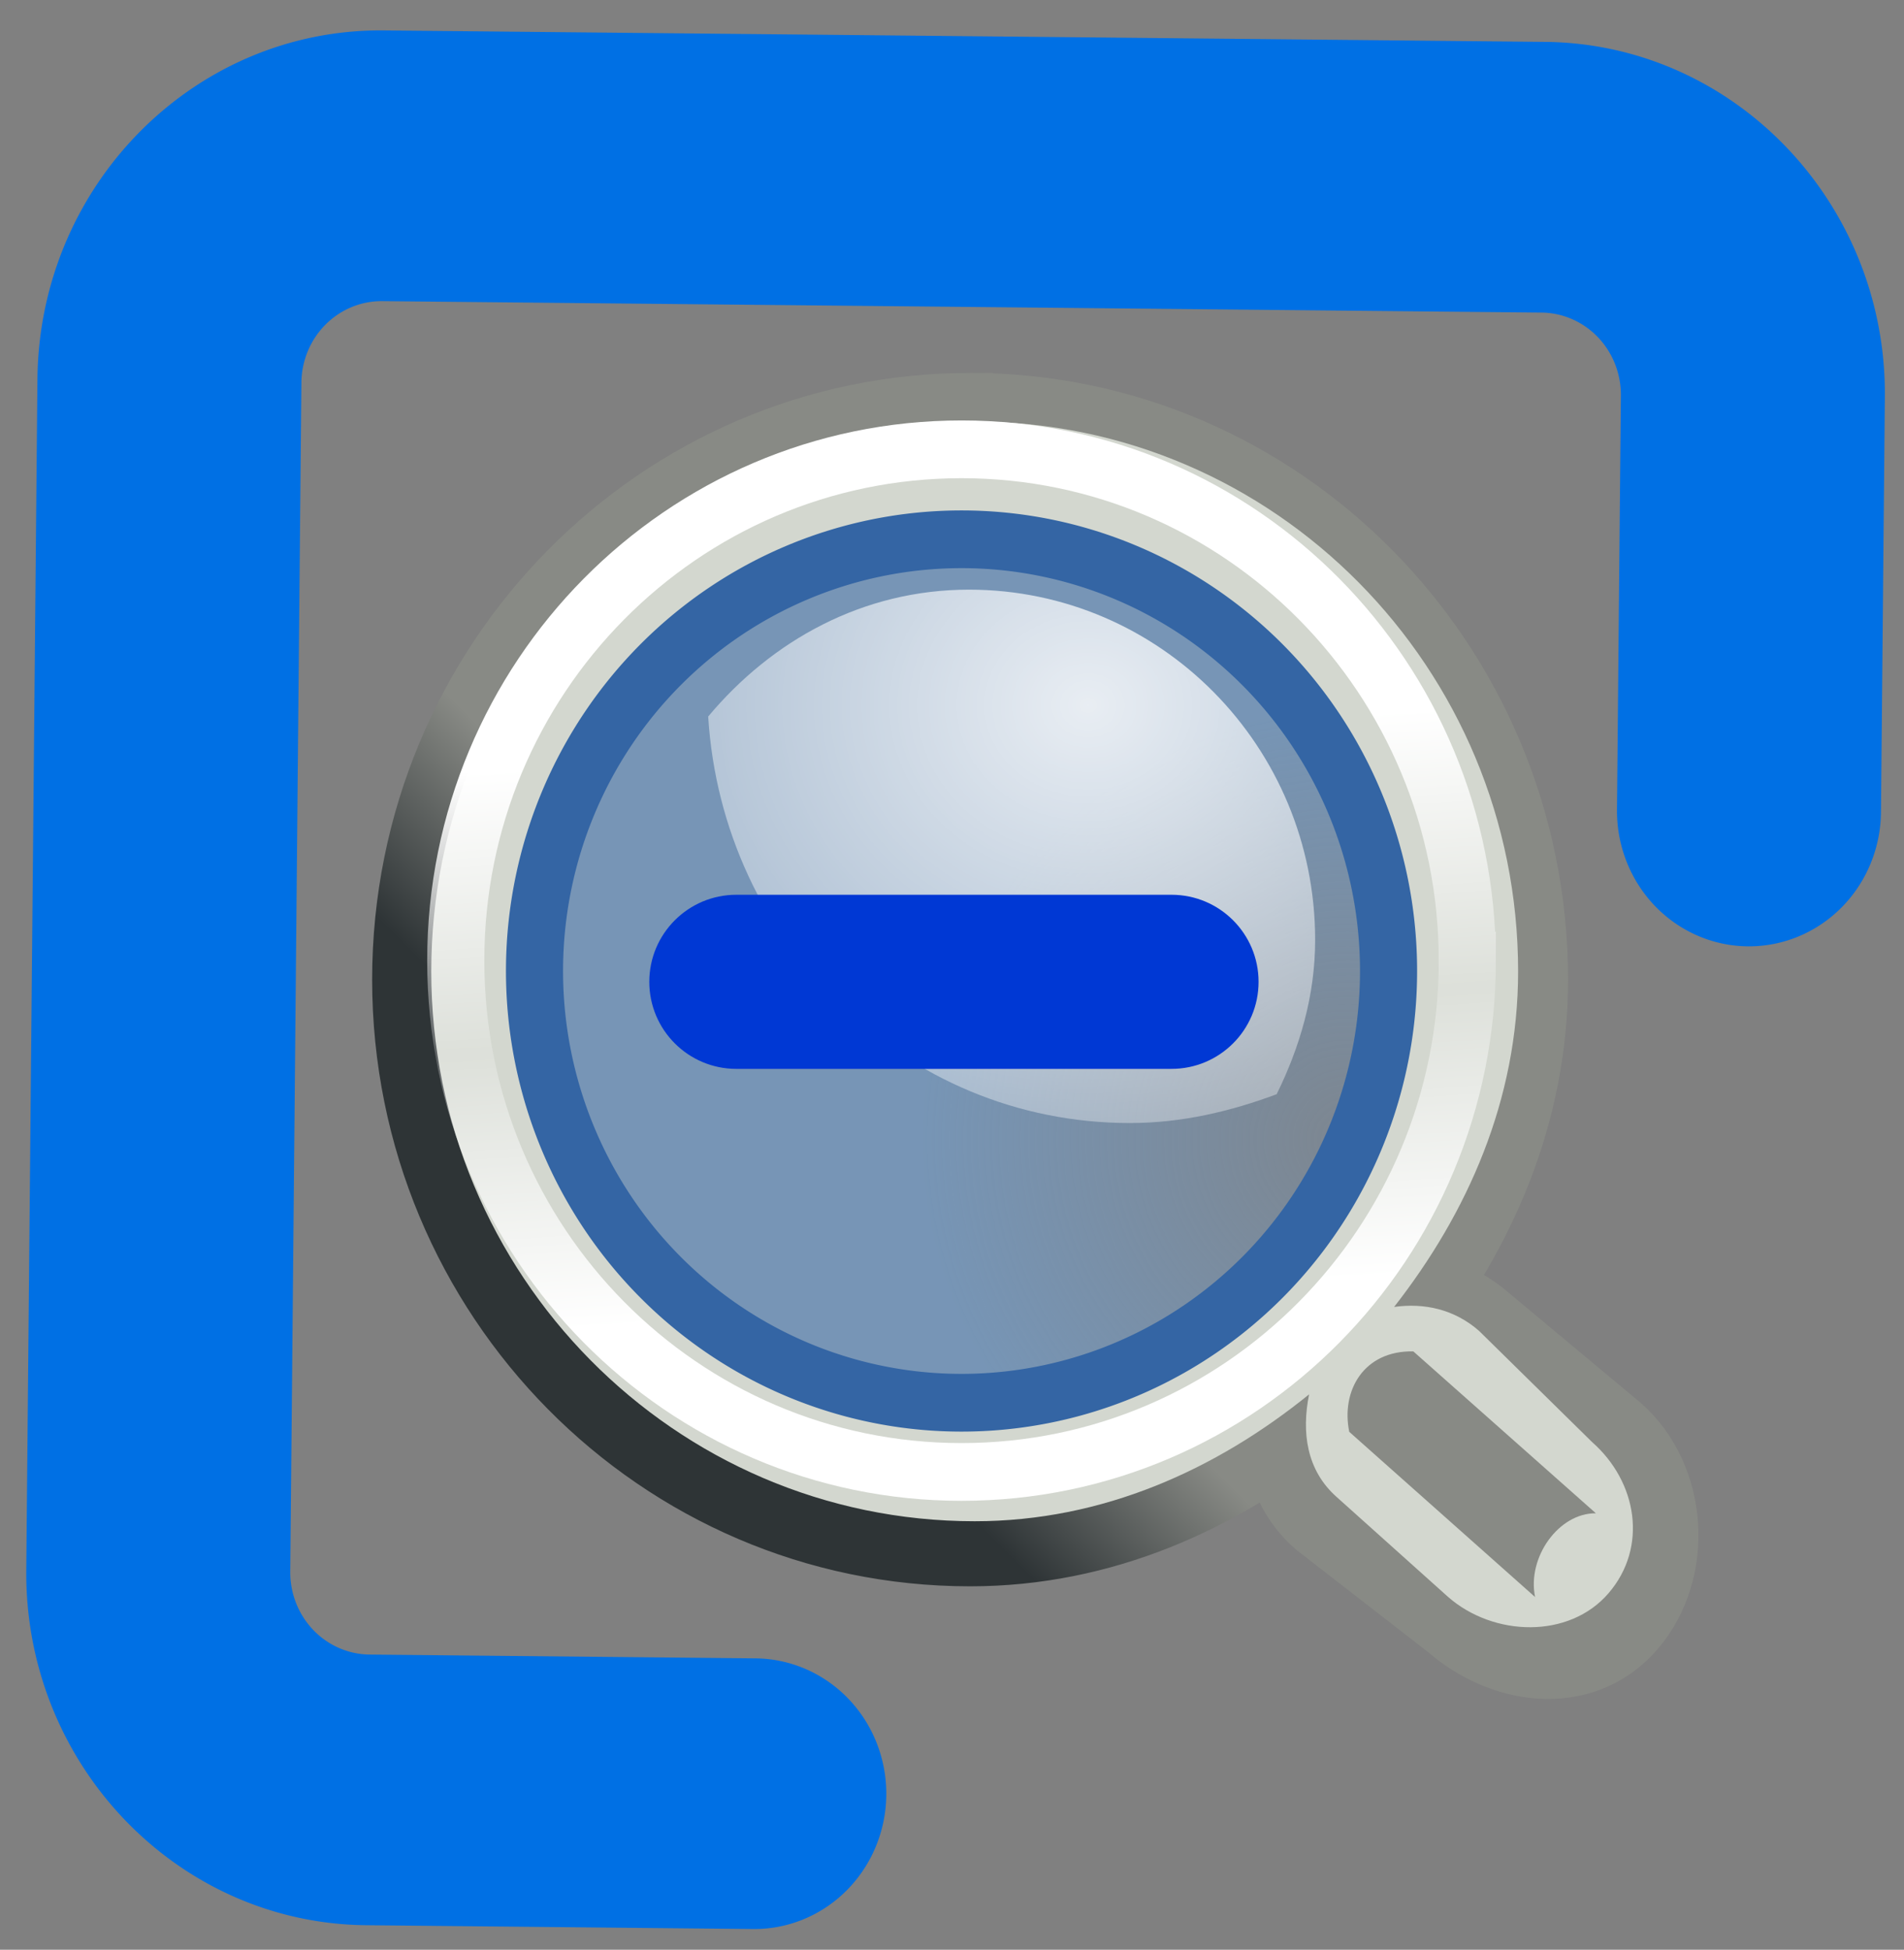 <svg xmlns="http://www.w3.org/2000/svg" xmlns:xlink="http://www.w3.org/1999/xlink" width="754" height="772" viewBox="-6 154 754 772"><rect x="-6" y="154" width="754" height="772" fill="#808080" stroke="none"/><defs><linearGradient id="v"><stop offset="0" style="stop-color:#000;stop-opacity:1"/><stop offset="1" style="stop-color:#000;stop-opacity:0"/></linearGradient><linearGradient id="a" x1="43.944" x2="411.394" y1="733.393" y2="425.066" gradientTransform="matrix(.917 0 0 .912 60.202 153.712)" gradientUnits="userSpaceOnUse"><stop offset=".056" style="stop-color:#16632d;stop-opacity:1"/><stop offset=".567" style="stop-color:#399450;stop-opacity:1"/><stop offset=".955" style="stop-color:#a5c6a5;stop-opacity:1"/></linearGradient><linearGradient xlink:href="#a" id="u" x1="43.944" x2="411.394" y1="733.393" y2="425.066" gradientTransform="matrix(.917 0 0 .912 60.202 153.712)" gradientUnits="userSpaceOnUse"><stop offset=".056" style="stop-color:#16632d;stop-opacity:1"/><stop offset=".567" style="stop-color:#399450;stop-opacity:1"/><stop offset=".955" style="stop-color:#a5c6a5;stop-opacity:1"/></linearGradient><linearGradient id="c"><stop offset="0" style="stop-color:black;stop-opacity:0"/><stop offset=".5" style="stop-color:black;stop-opacity:1"/><stop offset="1" style="stop-color:black;stop-opacity:0"/></linearGradient><linearGradient id="b"><stop offset="0" style="stop-color:black;stop-opacity:1"/><stop offset="1" style="stop-color:black;stop-opacity:0"/></linearGradient><linearGradient id="i"><stop offset="0" style="stop-color:#000;stop-opacity:1"/><stop offset="1" style="stop-color:#c9c9c9;stop-opacity:1"/></linearGradient><linearGradient id="j"><stop offset="0" style="stop-color:#e7e2b8;stop-opacity:1"/><stop offset="1" style="stop-color:#e7e2b8;stop-opacity:0"/></linearGradient><linearGradient id="k"><stop offset="0" style="stop-color:#c1c1c1;stop-opacity:1"/><stop offset="1" style="stop-color:#acacac;stop-opacity:1"/></linearGradient><linearGradient id="l"><stop offset="0" style="stop-color:#ffd1d1;stop-opacity:1"/><stop offset=".5" style="stop-color:#ff1d1d;stop-opacity:1"/><stop offset="1" style="stop-color:#6f0000;stop-opacity:1"/></linearGradient><linearGradient id="m"><stop offset="0" style="stop-color:#000;stop-opacity:1"/><stop offset="1" style="stop-color:#000;stop-opacity:0"/></linearGradient><linearGradient id="h"><stop offset="0" style="stop-color:#888a85;stop-opacity:1"/><stop offset="1" style="stop-color:#2e3436;stop-opacity:1"/></linearGradient><linearGradient id="f"><stop offset="0" style="stop-color:#fff;stop-opacity:1"/><stop offset=".5" style="stop-color:#fff;stop-opacity:.219"/><stop offset="1" style="stop-color:#fff;stop-opacity:1"/></linearGradient><linearGradient id="n"><stop offset="0" style="stop-color:#000;stop-opacity:1"/><stop offset="1" style="stop-color:#000;stop-opacity:0"/></linearGradient><linearGradient id="d"><stop offset="0" style="stop-color:#fff;stop-opacity:1"/><stop offset="1" style="stop-color:#fff;stop-opacity:.248"/></linearGradient><linearGradient id="e"><stop offset="0" style="stop-color:#729fcf;stop-opacity:.208"/><stop offset="1" style="stop-color:#729fcf;stop-opacity:.676"/></linearGradient><linearGradient id="g"><stop offset="0" style="stop-color:#888a85;stop-opacity:1"/><stop offset=".5" style="stop-color:#babdb6;stop-opacity:1"/><stop offset="1" style="stop-color:#555753;stop-opacity:1"/></linearGradient><linearGradient id="s"><stop offset="0" style="stop-color:#fafafa;stop-opacity:1"/><stop offset="1" style="stop-color:#bbb;stop-opacity:1"/></linearGradient><linearGradient id="t"><stop offset="0" style="stop-color:#a3a3a3;stop-opacity:1"/><stop offset="1" style="stop-color:#4c4c4c;stop-opacity:1"/></linearGradient><linearGradient id="r"><stop offset="0" style="stop-color:#fff;stop-opacity:1"/><stop offset="1" style="stop-color:#f8f8f8;stop-opacity:1"/></linearGradient><linearGradient id="o"><stop offset="0" style="stop-color:#000;stop-opacity:1"/><stop offset="1" style="stop-color:#000;stop-opacity:0"/></linearGradient><linearGradient xlink:href="#h" id="I" x1="27.366" x2="31.336" y1="26.58" y2="30.558" gradientTransform="matrix(-16.401 0 0 15.928 1677.585 188.564)" gradientUnits="userSpaceOnUse"/><linearGradient xlink:href="#f" id="J" x1="18.293" x2="17.501" y1="13.602" y2="25.743" gradientTransform="matrix(-1 0 0 1 44.178 0)" gradientUnits="userSpaceOnUse"/><linearGradient xlink:href="#g" id="M" x1="30.656" x2="33.219" y1="34" y2="31.063" gradientTransform="matrix(-10.108 0 0 9.676 1563.596 370.576)" gradientUnits="userSpaceOnUse"/><linearGradient id="A"><stop offset="0" style="stop-color:#fff;stop-opacity:1"/><stop offset=".618" style="stop-color:#fff;stop-opacity:1"/><stop offset="1" style="stop-color:#fff;stop-opacity:0"/></linearGradient><linearGradient id="z"><stop offset="0" style="stop-color:#9ec4f0;stop-opacity:.307"/><stop offset=".618" style="stop-color:#9ec4f0;stop-opacity:.314"/><stop offset="1" style="stop-color:#9ec4f0;stop-opacity:1"/></linearGradient><linearGradient id="w"><stop offset="0" style="stop-color:#525252;stop-opacity:1"/><stop offset="1" style="stop-color:#343434;stop-opacity:1"/></linearGradient><linearGradient id="y"><stop offset="0" style="stop-color:#fff;stop-opacity:1"/><stop offset="1" style="stop-color:#fff;stop-opacity:.337"/></linearGradient><linearGradient id="x"><stop offset="0" style="stop-color:#c9c9c9;stop-opacity:1"/><stop offset=".5" style="stop-color:#fff;stop-opacity:1"/><stop offset=".75" style="stop-color:#a5a5a5;stop-opacity:1"/><stop offset="1" style="stop-color:#d4d4d4;stop-opacity:1"/></linearGradient><linearGradient id="C"><stop offset="0" style="stop-color:#c9c9c9;stop-opacity:1"/><stop offset=".5" style="stop-color:#fff;stop-opacity:1"/><stop offset=".75" style="stop-color:#a5a5a5;stop-opacity:1"/><stop offset="1" style="stop-color:#d4d4d4;stop-opacity:1"/></linearGradient><linearGradient id="H"><stop offset="0" style="stop-color:#fff;stop-opacity:1"/><stop offset="1" style="stop-color:white;stop-opacity:.443"/></linearGradient><linearGradient id="G"><stop offset="0" style="stop-color:#d57e00;stop-opacity:1"/><stop offset="1" style="stop-color:#bfb600;stop-opacity:1"/></linearGradient><linearGradient id="E"><stop offset="0" style="stop-color:#9ec4f0;stop-opacity:.307"/><stop offset=".618" style="stop-color:#9ec4f0;stop-opacity:.314"/><stop offset="1" style="stop-color:#9ec4f0;stop-opacity:1"/></linearGradient><linearGradient id="F"><stop offset="0" style="stop-color:#fff;stop-opacity:1"/><stop offset=".618" style="stop-color:#fff;stop-opacity:1"/><stop offset="1" style="stop-color:#fff;stop-opacity:0"/></linearGradient><linearGradient id="B"><stop offset="0" style="stop-color:white;stop-opacity:1"/><stop offset="1" style="stop-color:gray;stop-opacity:1"/></linearGradient><linearGradient id="D"><stop offset="0" style="stop-color:#aaa;stop-opacity:1"/><stop offset=".5" style="stop-color:#dbdbdb;stop-opacity:1"/><stop offset=".75" style="stop-color:#8e8e8e;stop-opacity:1"/><stop offset="1" style="stop-color:#a8a8a8;stop-opacity:1"/></linearGradient><clipPath id="S" clipPathUnits="userSpaceOnUse"><path d="M87.962 52.106a43.981 52.026 0 1 1-87.962 0 43.981 52.026 0 1 1 87.962 0z" style="fill:#a9a9a9;fill-opacity:1;fill-rule:evenodd;stroke:none" transform="matrix(1.399 0 0 1.191 3.486 1.058)"/></clipPath><clipPath id="R" clipPathUnits="userSpaceOnUse"><path d="M87.962 52.106a43.981 52.026 0 1 1-87.962 0 43.981 52.026 0 1 1 87.962 0z" style="fill:#a9a9a9;fill-opacity:1;fill-rule:evenodd;stroke:none" transform="matrix(.182 0 0 .154 788.014 700.64)"/></clipPath><clipPath id="Q" clipPathUnits="userSpaceOnUse"><path d="M87.962 52.106a43.981 52.026 0 1 1-87.962 0 43.981 52.026 0 1 1 87.962 0z" style="fill:#a9a9a9;fill-opacity:1;fill-rule:evenodd;stroke:none" transform="matrix(1.399 0 0 1.191 3.486 1.058)"/></clipPath><clipPath id="P" clipPathUnits="userSpaceOnUse"><path d="M87.962 52.106a43.981 52.026 0 1 1-87.962 0 43.981 52.026 0 1 1 87.962 0z" style="fill:#a9a9a9;fill-opacity:1;fill-rule:evenodd;stroke:none" transform="matrix(.182 0 0 .154 788.014 700.64)"/></clipPath><clipPath id="N" clipPathUnits="userSpaceOnUse"><path d="M87.962 52.106a43.981 52.026 0 1 1-87.962 0 43.981 52.026 0 1 1 87.962 0z" style="fill:#a9a9a9;fill-opacity:1;fill-rule:evenodd;stroke:none" transform="matrix(.182 0 0 .154 788.014 700.64)"/></clipPath><clipPath id="O" clipPathUnits="userSpaceOnUse"><path d="M87.962 52.106a43.981 52.026 0 1 1-87.962 0 43.981 52.026 0 1 1 87.962 0z" style="fill:#a9a9a9;fill-opacity:1;fill-rule:evenodd;stroke:none" transform="matrix(1.399 0 0 1.191 3.486 1.058)"/></clipPath><clipPath id="Y" clipPathUnits="userSpaceOnUse"><path d="M87.962 52.106a43.981 52.026 0 1 1-87.962 0 43.981 52.026 0 1 1 87.962 0z" style="fill:#a9a9a9;fill-opacity:1;fill-rule:evenodd;stroke:none" transform="matrix(1.399 0 0 1.191 3.486 1.058)"/></clipPath><clipPath id="X" clipPathUnits="userSpaceOnUse"><path d="M87.962 52.106a43.981 52.026 0 1 1-87.962 0 43.981 52.026 0 1 1 87.962 0z" style="fill:#a9a9a9;fill-opacity:1;fill-rule:evenodd;stroke:none" transform="matrix(.182 0 0 .154 788.014 700.64)"/></clipPath><clipPath id="W" clipPathUnits="userSpaceOnUse"><path d="M87.962 52.106a43.981 52.026 0 1 1-87.962 0 43.981 52.026 0 1 1 87.962 0z" style="fill:#a9a9a9;fill-opacity:1;fill-rule:evenodd;stroke:none" transform="matrix(1.399 0 0 1.191 3.486 1.058)"/></clipPath><clipPath id="V" clipPathUnits="userSpaceOnUse"><path d="M87.962 52.106a43.981 52.026 0 1 1-87.962 0 43.981 52.026 0 1 1 87.962 0z" style="fill:#a9a9a9;fill-opacity:1;fill-rule:evenodd;stroke:none" transform="matrix(.182 0 0 .154 788.014 700.64)"/></clipPath><clipPath id="T" clipPathUnits="userSpaceOnUse"><path d="M87.962 52.106a43.981 52.026 0 1 1-87.962 0 43.981 52.026 0 1 1 87.962 0z" style="fill:#a9a9a9;fill-opacity:1;fill-rule:evenodd;stroke:none" transform="matrix(.182 0 0 .154 788.014 700.64)"/></clipPath><clipPath id="U" clipPathUnits="userSpaceOnUse"><path d="M87.962 52.106a43.981 52.026 0 1 1-87.962 0 43.981 52.026 0 1 1 87.962 0z" style="fill:#a9a9a9;fill-opacity:1;fill-rule:evenodd;stroke:none" transform="matrix(1.399 0 0 1.191 3.486 1.058)"/></clipPath><clipPath id="ae" clipPathUnits="userSpaceOnUse"><path d="M87.962 52.106a43.981 52.026 0 1 1-87.962 0 43.981 52.026 0 1 1 87.962 0z" style="fill:#a9a9a9;fill-opacity:1;fill-rule:evenodd;stroke:none" transform="matrix(1.399 0 0 1.191 3.486 1.058)"/></clipPath><clipPath id="ad" clipPathUnits="userSpaceOnUse"><path d="M87.962 52.106a43.981 52.026 0 1 1-87.962 0 43.981 52.026 0 1 1 87.962 0z" style="fill:#a9a9a9;fill-opacity:1;fill-rule:evenodd;stroke:none" transform="matrix(.182 0 0 .154 788.014 700.64)"/></clipPath><clipPath id="ac" clipPathUnits="userSpaceOnUse"><path d="M87.962 52.106a43.981 52.026 0 1 1-87.962 0 43.981 52.026 0 1 1 87.962 0z" style="fill:#a9a9a9;fill-opacity:1;fill-rule:evenodd;stroke:none" transform="matrix(1.399 0 0 1.191 3.486 1.058)"/></clipPath><clipPath id="ab" clipPathUnits="userSpaceOnUse"><path d="M87.962 52.106a43.981 52.026 0 1 1-87.962 0 43.981 52.026 0 1 1 87.962 0z" style="fill:#a9a9a9;fill-opacity:1;fill-rule:evenodd;stroke:none" transform="matrix(.182 0 0 .154 788.014 700.64)"/></clipPath><clipPath id="Z" clipPathUnits="userSpaceOnUse"><path d="M87.962 52.106a43.981 52.026 0 1 1-87.962 0 43.981 52.026 0 1 1 87.962 0z" style="fill:#a9a9a9;fill-opacity:1;fill-rule:evenodd;stroke:none" transform="matrix(.182 0 0 .154 788.014 700.64)"/></clipPath><clipPath id="aa" clipPathUnits="userSpaceOnUse"><path d="M87.962 52.106a43.981 52.026 0 1 1-87.962 0 43.981 52.026 0 1 1 87.962 0z" style="fill:#a9a9a9;fill-opacity:1;fill-rule:evenodd;stroke:none" transform="matrix(1.399 0 0 1.191 3.486 1.058)"/></clipPath><radialGradient id="q" cx="20.892" cy="114.568" r="5.256" fx="20.892" fy="114.568" gradientUnits="userSpaceOnUse"><stop offset="0" style="stop-color:#f0f0f0"/><stop offset="1" style="stop-color:#9a9a9a;stop-opacity:1"/></radialGradient><radialGradient id="p" cx="20.892" cy="64.568" r="5.257" fx="20.892" fy="64.568" gradientUnits="userSpaceOnUse"><stop offset="0" style="stop-color:#f0f0f0"/><stop offset="1" style="stop-color:#9a9a9a;stop-opacity:1"/></radialGradient><radialGradient xlink:href="#e" id="K" cx="18.241" cy="21.818" r="8.309" fx="18.241" fy="21.818" gradientTransform="matrix(-1 0 0 1 43.352 0)" gradientUnits="userSpaceOnUse"/><radialGradient xlink:href="#d" id="L" cx="15.414" cy="13.078" r="6.656" fx="15.414" fy="13.078" gradientTransform="matrix(-42.528 0 0 35.871 1901.107 -113.123)" gradientUnits="userSpaceOnUse"/></defs><path d="M-64.88 115.856h850v850h-850z" style="fill:none;stroke:none"/><path d="M1192.818 238.634c-133.493 0-241.835 105.213-241.835 234.851s108.342 234.851 241.835 234.851c57.07 0 107.445-22.05 148.821-54.196-3.368 16.037-1.28 32.419 12.402 43.96l58.792 43.8c20.23 17.064 50.639 21.37 68.21 1.725 17.571-19.646 15.269-52.448-4.96-69.511l-58.793-47.072c-11.014-9.29-24.485-12.041-37.825-10.238 32.584-40.017 55.188-88.38 55.188-143.32 0-129.637-108.342-234.85-241.835-234.85zm-1.24 19.53c125.297 0 218.003 76.277 218.003 211.708 0 138.175-95.402 211.708-218.003 211.708-119.778 0-218.003-87.254-218.003-211.708 0-127.169 95.532-211.708 218.003-211.708z" style="fill:#000;fill-opacity:1;fill-rule:evenodd;stroke:url(#I);stroke-width:50.252;stroke-linecap:round;stroke-linejoin:miter;stroke-miterlimit:10;stroke-opacity:1;stroke-dasharray:none;stroke-dashoffset:0;marker:none;visibility:visible;display:inline;overflow:visible" transform="matrix(.887 0 0 .924 -679.863 104.379)"/><path d="M1194.867 234.356c-133.924 0-242.617 105.553-242.617 235.61 0 130.057 108.693 235.61 242.617 235.61 57.254 0 107.792-22.12 149.302-54.37-3.38 16.088-1.284 32.523 12.442 44.1l49.56 42.656c20.295 17.12 54.073 18.148 71.701-1.561 17.628-19.71 12.865-47.7-7.43-64.82l-50.377-47.562c-11.05-9.32-24.565-12.08-37.948-10.27 32.69-40.146 55.366-88.665 55.366-143.783 0-130.057-108.692-235.61-242.616-235.61zm-1.244 50.747c103.018 0 186.628 81.195 186.628 181.239 0 100.043-83.61 181.238-186.628 181.238-103.019 0-186.628-81.195-186.628-181.238 0-100.044 83.609-181.24 186.628-181.24z" style="fill:#d3d7cf;fill-opacity:1;fill-rule:evenodd;stroke:none;stroke-width:1;marker:none;visibility:visible;display:inline;overflow:visible" transform="matrix(.887 0 0 .924 -679.863 104.379)"/><path d="M28.55 18.92c0 6.102-4.947 11.049-11.05 11.049-6.101 0-11.048-4.947-11.048-11.049 0-6.102 4.947-11.048 11.049-11.048 6.102 0 11.048 4.946 11.048 11.048z" style="fill:none;stroke:url(#J);stroke-width:1.248;stroke-linecap:round;stroke-linejoin:miter;stroke-miterlimit:10;stroke-opacity:1;stroke-dasharray:none;stroke-dashoffset:0;marker:none;visibility:visible;display:inline;overflow:visible" transform="matrix(18.128 0 0 18.324 57.522 187.66)"/><path d="M25.898 18.478a8.309 8.309 0 1 1-16.617 0 8.309 8.309 0 0 1 16.617 0z" style="fill:url(#K);fill-opacity:1;fill-rule:evenodd;stroke:#3465a4;stroke-width:1.111;stroke-linecap:round;stroke-linejoin:miter;stroke-miterlimit:10;stroke-opacity:1;stroke-dashoffset:0;marker:none;visibility:visible" transform="matrix(20.352 0 0 20.573 16.793 156.447)"/><path d="M1192.295 306.377c85.411 0 154.575 67.166 154.575 150.111 0 23.955-6.894 45.996-17.175 66.099-20.54 7.352-42.36 12.355-65.52 12.355-101.212 0-182.043-77.435-188.289-174.204 28.39-32.58 69.05-54.361 116.409-54.361z" style="opacity:.834;fill:url(#L);fill-opacity:1;fill-rule:evenodd;stroke:none;stroke-width:1;marker:none;visibility:visible;display:inline;overflow:visible" transform="matrix(.887 0 0 .924 -679.863 104.379)"/><path d="M1445.055 738.048c-3.626-17.035 10.583-36.055 27.146-35.882l-81.5-69.376c-22.305-.425-32.338 17.03-28.607 34.47l82.96 70.788z" style="fill:url(#M);fill-opacity:1;fill-rule:evenodd;stroke:none;stroke-width:1;marker:none;visibility:visible;display:inline;overflow:visible" transform="matrix(.887 0 0 .924 -679.863 104.379)"/><g clip-path="url(#N)" transform="matrix(7.708 0 0 7.708 -5037.151 -4882.582)"><path d="M509.778 597.159c-12.427 0-22.5 10.074-22.5 22.5 0 12.428 10.073 22.5 22.5 22.5s22.5-10.072 22.5-22.5c-.001-12.426-10.073-22.5-22.5-22.5zm-.559 36.414a3.069 3.069 0 0 1-3.054-3.055 3.067 3.067 0 0 1 3.054-3.053 3.066 3.066 0 0 1 3.054 3.053 3.068 3.068 0 0 1-3.054 3.055zm2.904-11.791c-.892 1.305-.594 3.129-3.052 3.129-1.602 0-2.385-1.305-2.385-2.496 0-4.432 6.519-5.436 6.519-9.086 0-2.012-1.34-3.203-3.576-3.203-4.767 0-2.905 4.916-6.518 4.916-1.304 0-2.421-.783-2.421-2.271 0-3.65 4.172-6.891 8.714-6.891 4.769 0 9.46 2.197 9.46 7.449.001 4.842-5.55 6.703-6.741 8.453z" style="fill:#333"/></g><g clip-path="url(#P)" transform="matrix(7.708 0 0 7.708 -4934.72 -4776.43)"><path d="M509.778 597.159c-12.427 0-22.5 10.074-22.5 22.5 0 12.428 10.073 22.5 22.5 22.5s22.5-10.072 22.5-22.5c-.001-12.426-10.073-22.5-22.5-22.5zm-.559 36.414a3.069 3.069 0 0 1-3.054-3.055 3.067 3.067 0 0 1 3.054-3.053 3.066 3.066 0 0 1 3.054 3.053 3.068 3.068 0 0 1-3.054 3.055zm2.904-11.791c-.892 1.305-.594 3.129-3.052 3.129-1.602 0-2.385-1.305-2.385-2.496 0-4.432 6.519-5.436 6.519-9.086 0-2.012-1.34-3.203-3.576-3.203-4.767 0-2.905 4.916-6.518 4.916-1.304 0-2.421-.783-2.421-2.271 0-3.65 4.172-6.891 8.714-6.891 4.769 0 9.46 2.197 9.46 7.449.001 4.842-5.55 6.703-6.741 8.453z" style="fill:#333"/></g><g clip-path="url(#R)" transform="matrix(7.708 0 0 7.708 -4806.006 -4771.395)"><path d="M509.778 597.159c-12.427 0-22.5 10.074-22.5 22.5 0 12.428 10.073 22.5 22.5 22.5s22.5-10.072 22.5-22.5c-.001-12.426-10.073-22.5-22.5-22.5zm-.559 36.414a3.069 3.069 0 0 1-3.054-3.055 3.067 3.067 0 0 1 3.054-3.053 3.066 3.066 0 0 1 3.054 3.053 3.068 3.068 0 0 1-3.054 3.055zm2.904-11.791c-.892 1.305-.594 3.129-3.052 3.129-1.602 0-2.385-1.305-2.385-2.496 0-4.432 6.519-5.436 6.519-9.086 0-2.012-1.34-3.203-3.576-3.203-4.767 0-2.905 4.916-6.518 4.916-1.304 0-2.421-.783-2.421-2.271 0-3.65 4.172-6.891 8.714-6.891 4.769 0 9.46 2.197 9.46 7.449.001 4.842-5.55 6.703-6.741 8.453z" style="fill:#333"/></g><g clip-path="url(#T)" transform="matrix(7.708 0 0 7.708 -4944.628 -5086.133)"><path d="M509.778 597.159c-12.427 0-22.5 10.074-22.5 22.5 0 12.428 10.073 22.5 22.5 22.5s22.5-10.072 22.5-22.5c-.001-12.426-10.073-22.5-22.5-22.5zm-.559 36.414a3.069 3.069 0 0 1-3.054-3.055 3.067 3.067 0 0 1 3.054-3.053 3.066 3.066 0 0 1 3.054 3.053 3.068 3.068 0 0 1-3.054 3.055zm2.904-11.791c-.892 1.305-.594 3.129-3.052 3.129-1.602 0-2.385-1.305-2.385-2.496 0-4.432 6.519-5.436 6.519-9.086 0-2.012-1.34-3.203-3.576-3.203-4.767 0-2.905 4.916-6.518 4.916-1.304 0-2.421-.783-2.421-2.271 0-3.65 4.172-6.891 8.714-6.891 4.769 0 9.46 2.197 9.46 7.449.001 4.842-5.55 6.703-6.741 8.453z" style="fill:#333"/></g><g style="fill:silver"><path d="M56.007 199.121H32.122c-3.893 0-7.058-3.167-7.058-7.057v-23.887c0-3.89 3.165-7.057 7.058-7.057h8.324a2.714 2.714 0 1 1 0 5.43h-8.324a1.65 1.65 0 0 0-1.629 1.627v23.887a1.65 1.65 0 0 0 1.629 1.627h23.885a1.65 1.65 0 0 0 1.629-1.627v-7.961a2.713 2.713 0 1 1 5.428 0v7.961c0 3.89-3.166 7.057-7.057 7.057z" style="fill:#0070e4" transform="matrix(-.185 19.743 -19.252 -.19 3848.245 -292.3)"/></g><g clip-path="url(#V)" transform="matrix(7.708 0 0 7.708 -4842.197 -4979.98)"><path d="M509.778 597.159c-12.427 0-22.5 10.074-22.5 22.5 0 12.428 10.073 22.5 22.5 22.5s22.5-10.072 22.5-22.5c-.001-12.426-10.073-22.5-22.5-22.5zm-.559 36.414a3.069 3.069 0 0 1-3.054-3.055 3.067 3.067 0 0 1 3.054-3.053 3.066 3.066 0 0 1 3.054 3.053 3.068 3.068 0 0 1-3.054 3.055zm2.904-11.791c-.892 1.305-.594 3.129-3.052 3.129-1.602 0-2.385-1.305-2.385-2.496 0-4.432 6.519-5.436 6.519-9.086 0-2.012-1.34-3.203-3.576-3.203-4.767 0-2.905 4.916-6.518 4.916-1.304 0-2.421-.783-2.421-2.271 0-3.65 4.172-6.891 8.714-6.891 4.769 0 9.46 2.197 9.46 7.449.001 4.842-5.55 6.703-6.741 8.453z" style="fill:#333"/></g><g clip-path="url(#X)" transform="matrix(7.708 0 0 7.708 -4713.483 -4974.945)"><path d="M509.778 597.159c-12.427 0-22.5 10.074-22.5 22.5 0 12.428 10.073 22.5 22.5 22.5s22.5-10.072 22.5-22.5c-.001-12.426-10.073-22.5-22.5-22.5zm-.559 36.414a3.069 3.069 0 0 1-3.054-3.055 3.067 3.067 0 0 1 3.054-3.053 3.066 3.066 0 0 1 3.054 3.053 3.068 3.068 0 0 1-3.054 3.055zm2.904-11.791c-.892 1.305-.594 3.129-3.052 3.129-1.602 0-2.385-1.305-2.385-2.496 0-4.432 6.519-5.436 6.519-9.086 0-2.012-1.34-3.203-3.576-3.203-4.767 0-2.905 4.916-6.518 4.916-1.304 0-2.421-.783-2.421-2.271 0-3.65 4.172-6.891 8.714-6.891 4.769 0 9.46 2.197 9.46 7.449.001 4.842-5.55 6.703-6.741 8.453z" style="fill:#333"/></g><g clip-path="url(#Z)" transform="matrix(7.708 0 0 7.708 -4893.74 -4676.718)"><path d="M509.778 597.159c-12.427 0-22.5 10.074-22.5 22.5 0 12.428 10.073 22.5 22.5 22.5s22.5-10.072 22.5-22.5c-.001-12.426-10.073-22.5-22.5-22.5zm-.559 36.414a3.069 3.069 0 0 1-3.054-3.055 3.067 3.067 0 0 1 3.054-3.053 3.066 3.066 0 0 1 3.054 3.053 3.068 3.068 0 0 1-3.054 3.055zm2.904-11.791c-.892 1.305-.594 3.129-3.052 3.129-1.602 0-2.385-1.305-2.385-2.496 0-4.432 6.519-5.436 6.519-9.086 0-2.012-1.34-3.203-3.576-3.203-4.767 0-2.905 4.916-6.518 4.916-1.304 0-2.421-.783-2.421-2.271 0-3.65 4.172-6.891 8.714-6.891 4.769 0 9.46 2.197 9.46 7.449.001 4.842-5.55 6.703-6.741 8.453z" style="fill:#333"/></g><path d="M457.935 508.28h-172.34c-19.027 0-34.469 15.441-34.469 34.468 0 19.043 15.442 34.468 34.468 34.468h172.341c19.043 0 34.468-15.425 34.468-34.468 0-19.01-15.408-34.468-34.468-34.468z" style="fill:#0038d4"/><g clip-path="url(#ab)" transform="matrix(7.708 0 0 7.708 -4791.309 -4570.566)"><path d="M509.778 597.159c-12.427 0-22.5 10.074-22.5 22.5 0 12.428 10.073 22.5 22.5 22.5s22.5-10.072 22.5-22.5c-.001-12.426-10.073-22.5-22.5-22.5zm-.559 36.414a3.069 3.069 0 0 1-3.054-3.055 3.067 3.067 0 0 1 3.054-3.053 3.066 3.066 0 0 1 3.054 3.053 3.068 3.068 0 0 1-3.054 3.055zm2.904-11.791c-.892 1.305-.594 3.129-3.052 3.129-1.602 0-2.385-1.305-2.385-2.496 0-4.432 6.519-5.436 6.519-9.086 0-2.012-1.34-3.203-3.576-3.203-4.767 0-2.905 4.916-6.518 4.916-1.304 0-2.421-.783-2.421-2.271 0-3.65 4.172-6.891 8.714-6.891 4.769 0 9.46 2.197 9.46 7.449.001 4.842-5.55 6.703-6.741 8.453z" style="fill:#333"/></g><g clip-path="url(#ad)" transform="matrix(7.708 0 0 7.708 -4662.596 -4565.53)"><path d="M509.778 597.159c-12.427 0-22.5 10.074-22.5 22.5 0 12.428 10.073 22.5 22.5 22.5s22.5-10.072 22.5-22.5c-.001-12.426-10.073-22.5-22.5-22.5zm-.559 36.414a3.069 3.069 0 0 1-3.054-3.055 3.067 3.067 0 0 1 3.054-3.053 3.066 3.066 0 0 1 3.054 3.053 3.068 3.068 0 0 1-3.054 3.055zm2.904-11.791c-.892 1.305-.594 3.129-3.052 3.129-1.602 0-2.385-1.305-2.385-2.496 0-4.432 6.519-5.436 6.519-9.086 0-2.012-1.34-3.203-3.576-3.203-4.767 0-2.905 4.916-6.518 4.916-1.304 0-2.421-.783-2.421-2.271 0-3.65 4.172-6.891 8.714-6.891 4.769 0 9.46 2.197 9.46 7.449.001 4.842-5.55 6.703-6.741 8.453z" style="fill:#333"/></g></svg>